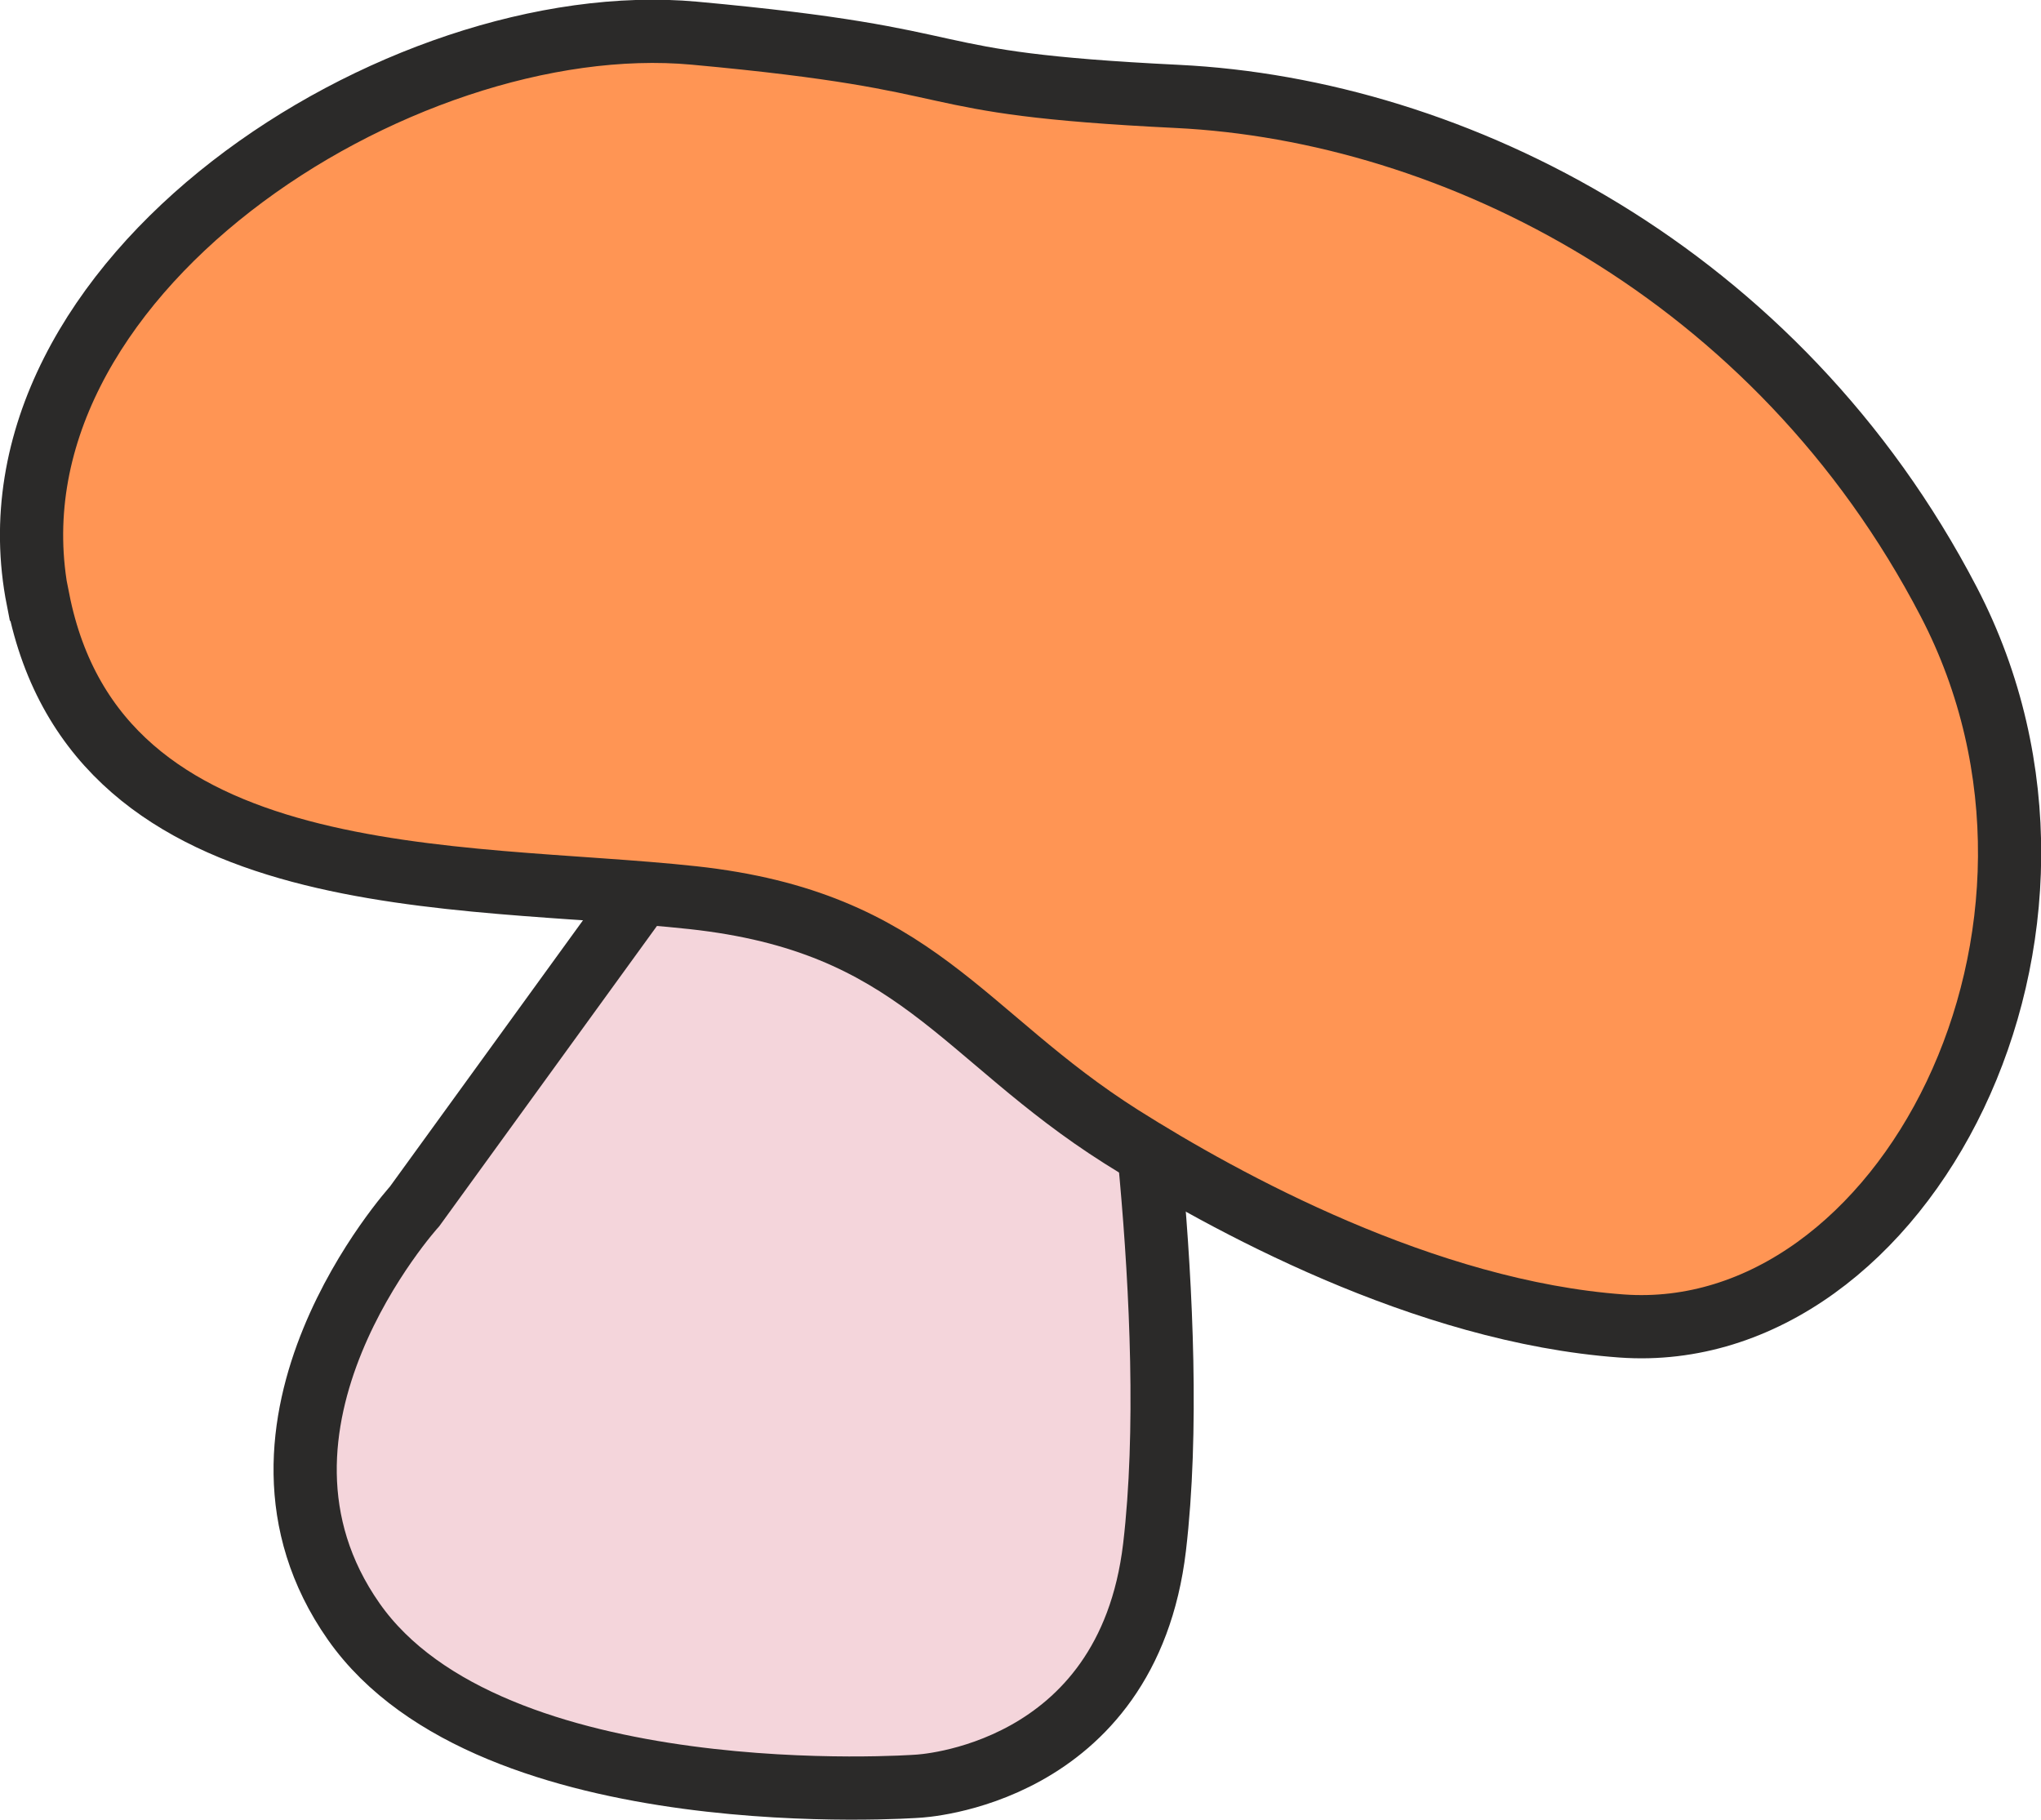 <?xml version="1.0" encoding="UTF-8"?>
<!DOCTYPE svg PUBLIC "-//W3C//DTD SVG 1.1//EN" "http://www.w3.org/Graphics/SVG/1.1/DTD/svg11.dtd">
<!-- Creator: CorelDRAW 2020 (64-Bit) -->
<svg xmlns="http://www.w3.org/2000/svg" xml:space="preserve" width="91.151mm" height="81.256mm" version="1.1" style="shape-rendering:geometricPrecision; text-rendering:geometricPrecision; image-rendering:optimizeQuality; fill-rule:evenodd; clip-rule:evenodd"
viewBox="0 0 143.35 127.79"
 xmlns:xlink="http://www.w3.org/1999/xlink"
 xmlns:xodm="http://www.corel.com/coreldraw/odm/2003">
 <defs>
  <style type="text/css">
   <![CDATA[
    .str0 {stroke:#2B2A29;stroke-width:4.44;stroke-miterlimit:2.613}
    .fil0 {fill:#F4D5DB}
    .fil1 {fill:#FF9554}
   ]]>
  </style>
 </defs>
 <g id="Слой_x0020_1">
  <path class="fil0 str0" d="M47.5 59.37l-18.38 25.35c0,0 -13.94,15.37 -4.28,29.15 9.66,13.78 39.61,11.57 39.61,11.57 0,0 14.73,-0.64 16.64,-16.79 1.9,-16.16 -1.9,-39.93 -1.9,-39.93l-31.69 -9.35z"/>
  <path class="fil1 str0" d="M2.66 42.1c-4.44,-22.5 25.35,-41.67 46.11,-39.77 20.76,1.9 14.42,3.49 33.91,4.44 19.49,0.95 42.15,12.36 54.19,35.49 12.04,23.13 -3.17,52.28 -22.97,50.86 -13.84,-1 -27.92,-8.73 -35.14,-13.29 -11.3,-7.15 -14.38,-15.08 -30.1,-16.79 -16.4,-1.78 -41.84,0.06 -45.98,-20.93z"/>
 </g>
</svg>
